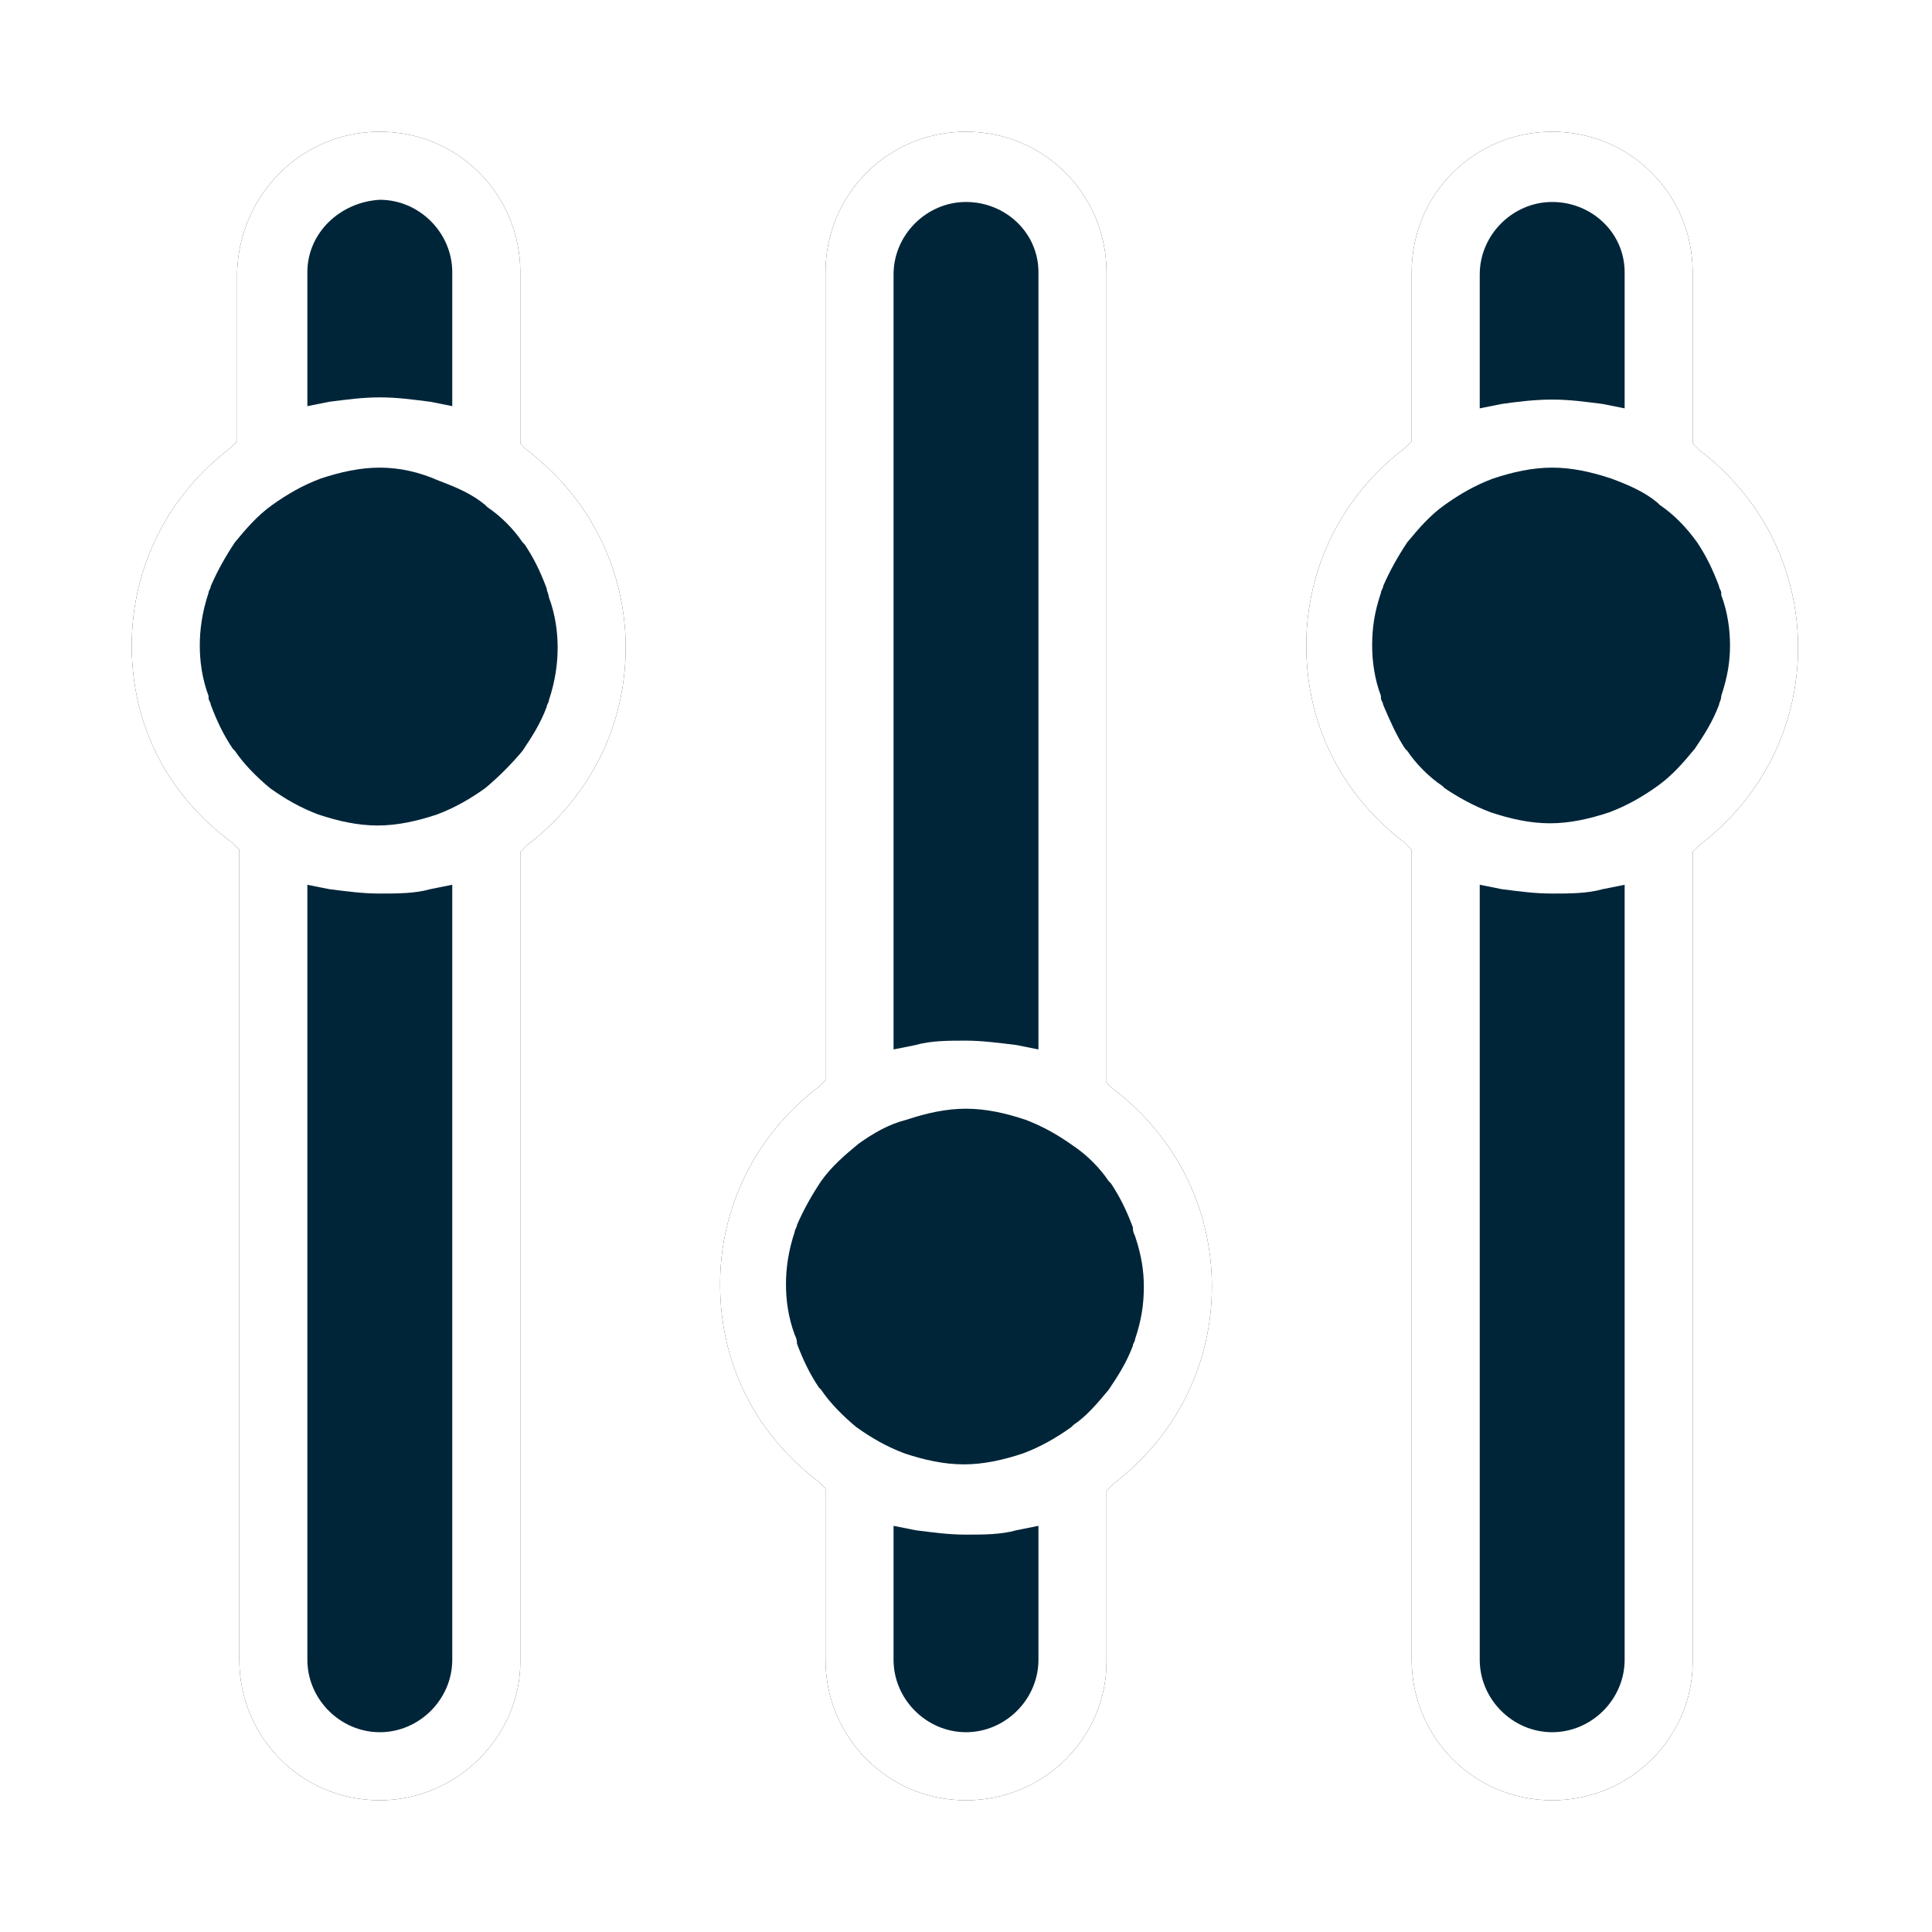 <svg width="88" height="88" viewBox="0 0 88 88" fill="none" xmlns="http://www.w3.org/2000/svg">
    <g filter="url(#filter0_d)">
        <path d="M15.3 78C11.7 78 8.9 75.1 8.9 71.6V34.7L8.6 34.4C5.6 32.2 4 29 4 25.4C4 21.9 5.6 18.6 8.5 16.4L8.8 16.1V8.4C8.9 4.9 11.7 2 15.3 2C18.9 2 21.7 4.9 21.7 8.4V16.2L22 16.5C24.9 18.7 26.5 22 26.5 25.5C26.5 29 24.9 32.3 22 34.5L21.7 34.8V71.7C21.7 75.1 18.8 78 15.3 78Z" fill="#002539"/>
        <path d="M68.7 78C65.1 78 62.3 75.1 62.3 71.6V34.7L62 34.4C59.1 32.2 57.5 29 57.5 25.4C57.5 21.9 59.1 18.6 62 16.4L62.3 16.1V8.4C62.3 4.8 65.2 2 68.7 2C72.3 2 75.1 4.9 75.1 8.4V16.2L75.4 16.5C78.3 18.7 79.9 22 79.9 25.5C79.9 29 78.3 32.3 75.4 34.5L75.1 34.8V71.7C75.1 75.1 72.3 78 68.7 78Z" fill="#002539"/>
        <path d="M42 78C38.4 78 35.6 75.1 35.6 71.6V63.8L35.3 63.5C32.4 61.3 30.8 58.1 30.8 54.5C30.8 51 32.4 47.7 35.3 45.5L35.6 45.2V8.4C35.6 4.9 38.4 2 42 2C45.6 2 48.4 4.9 48.4 8.4V45.3L48.7 45.6C51.6 47.8 53.2 51.1 53.2 54.6C53.2 58.1 51.6 61.4 48.7 63.6L48.4 63.9V71.7C48.4 75.1 45.6 78 42 78Z" fill="#002539"/>
        <path d="M15.3 78C11.7 78 8.9 75.1 8.9 71.6V34.7L8.6 34.4C5.6 32.2 4 29 4 25.4C4 21.9 5.6 18.6 8.5 16.4L8.8 16.1V8.4C8.9 4.9 11.7 2 15.3 2C18.9 2 21.7 4.9 21.7 8.4V16.2L22 16.5C24.9 18.7 26.5 22 26.5 25.5C26.5 29 24.9 32.3 22 34.5L21.7 34.8V71.7C21.7 75.1 18.8 78 15.3 78ZM12 71.6C12 73.4 13.5 74.9 15.3 74.9C17.1 74.9 18.6 73.4 18.6 71.6V36.3L17.6 36.5C16.9 36.7 16.1 36.7 15.3 36.7C14.5 36.7 13.8 36.6 13 36.5L12 36.3V71.6ZM15.3 17.3C14.4 17.3 13.5 17.5 12.6 17.8C11.8 18.1 11.1 18.5 10.4 19C9.7 19.5 9.2 20.1 8.7 20.7C8.3 21.3 7.9 22 7.6 22.7C7.6 22.8 7.5 22.9 7.5 23C7.2 23.9 7.1 24.7 7.1 25.4C7.1 26.1 7.2 26.9 7.5 27.7V27.8C7.5 27.9 7.6 28 7.6 28.1C7.9 28.9 8.2 29.5 8.6 30.1L8.7 30.2C9.1 30.8 9.7 31.4 10.3 31.9C11 32.4 11.7 32.8 12.5 33.1C13.4 33.4 14.3 33.6 15.2 33.6C16.1 33.6 17 33.4 17.9 33.1C18.7 32.8 19.4 32.4 20.1 31.9C20.7 31.4 21.3 30.8 21.8 30.2C22.2 29.6 22.6 29 22.9 28.2C22.9 28.1 23 28 23 27.9C23.3 27 23.4 26.2 23.4 25.5C23.4 24.8 23.3 24 23 23.2C23 23.1 22.9 22.9 22.9 22.8C22.6 22 22.3 21.4 21.9 20.8L21.8 20.7C21.4 20.1 20.8 19.5 20.2 19.1L20.1 19C19.5 18.5 18.8 18.2 18 17.9C17.1 17.5 16.2 17.3 15.3 17.3ZM15.3 14.1C16.1 14.1 16.8 14.2 17.6 14.3L18.6 14.5V8.4C18.6 6.6 17.1 5.1 15.3 5.1C13.5 5.2 12 6.6 12 8.4V14.5L13 14.3C13.8 14.2 14.5 14.1 15.3 14.1Z" fill="white"/>
        <path d="M68.7 78C65.1 78 62.3 75.1 62.3 71.6V34.7L62 34.4C59.1 32.2 57.5 29 57.5 25.4C57.5 21.9 59.1 18.6 62 16.4L62.3 16.1V8.4C62.3 4.8 65.2 2 68.7 2C72.3 2 75.1 4.9 75.1 8.4V16.2L75.4 16.5C78.3 18.7 79.9 22 79.9 25.5C79.9 29 78.3 32.3 75.4 34.5L75.1 34.8V71.7C75.1 75.1 72.3 78 68.7 78ZM65.4 71.6C65.4 73.4 66.9 74.9 68.7 74.9C70.5 74.9 72 73.4 72 71.6V36.3L71 36.5C70.3 36.7 69.5 36.7 68.7 36.7C67.9 36.7 67.2 36.6 66.4 36.5L65.4 36.3V71.6ZM68.7 17.3C67.8 17.3 66.9 17.5 66 17.8C65.2 18.1 64.5 18.5 63.8 19C63.1 19.5 62.6 20.1 62.1 20.7C61.7 21.3 61.3 22 61 22.7C61 22.8 60.9 22.9 60.9 23C60.6 23.9 60.5 24.6 60.5 25.4C60.5 26.1 60.6 26.9 60.9 27.7V27.8C60.9 27.9 61 28 61 28.1C61.3 28.8 61.6 29.5 62 30.1L62.1 30.2C62.5 30.8 63.1 31.4 63.7 31.8L63.8 31.9C64.4 32.3 65.1 32.7 65.9 33C66.8 33.3 67.7 33.5 68.6 33.5C69.5 33.5 70.4 33.3 71.3 33C72.1 32.7 72.8 32.3 73.5 31.8C74.2 31.3 74.7 30.7 75.2 30.1C75.6 29.5 76 28.9 76.3 28.1C76.3 28 76.4 27.9 76.4 27.7C76.7 26.8 76.8 26.1 76.8 25.4C76.8 24.7 76.7 23.9 76.4 23.1V23C76.4 22.9 76.3 22.8 76.3 22.7C76 21.9 75.7 21.3 75.3 20.7C74.8 20 74.2 19.4 73.6 19L73.5 18.9C72.9 18.4 72.2 18.1 71.4 17.8C70.5 17.5 69.6 17.3 68.7 17.3ZM68.7 5.2C66.9 5.2 65.4 6.7 65.4 8.5V14.6L66.4 14.4C67.1 14.3 67.9 14.2 68.7 14.2C69.5 14.2 70.2 14.3 71 14.4L72 14.6V8.4C72 6.6 70.5 5.2 68.7 5.2Z" fill="white"/>
        <path d="M42 78C38.4 78 35.6 75.1 35.6 71.6V63.8L35.3 63.5C32.4 61.3 30.8 58.1 30.8 54.5C30.8 51 32.4 47.7 35.3 45.5L35.6 45.2V8.4C35.6 4.9 38.4 2 42 2C45.6 2 48.4 4.9 48.4 8.4V45.3L48.7 45.6C51.6 47.8 53.2 51.1 53.2 54.6C53.2 58.1 51.6 61.4 48.7 63.6L48.4 63.9V71.7C48.4 75.1 45.6 78 42 78ZM38.7 71.6C38.7 73.4 40.2 74.9 42 74.9C43.8 74.9 45.3 73.4 45.3 71.6V65.5L44.3 65.7C43.6 65.9 42.8 65.9 42 65.9C41.2 65.9 40.5 65.8 39.7 65.7L38.7 65.5V71.6ZM37.1 48.1C36.5 48.6 35.9 49.1 35.4 49.8C35 50.4 34.6 51.1 34.3 51.8C34.3 51.9 34.2 52 34.2 52.1C33.9 53 33.8 53.8 33.8 54.5C33.8 55.2 33.9 56 34.2 56.8C34.3 57 34.3 57.1 34.3 57.2C34.6 58 34.9 58.6 35.3 59.2L35.4 59.3C35.8 59.9 36.4 60.5 37 61C37.7 61.5 38.4 61.9 39.2 62.2C40.1 62.5 41 62.7 41.9 62.7C42.8 62.7 43.7 62.5 44.6 62.2C45.4 61.9 46.1 61.5 46.8 61L46.9 60.9C47.5 60.5 48 59.9 48.5 59.3C48.9 58.7 49.3 58.1 49.6 57.3C49.6 57.2 49.7 57.1 49.7 57C50 56.1 50.1 55.4 50.1 54.6C50.1 53.9 50 53.2 49.7 52.3C49.6 52.1 49.6 52 49.6 51.9C49.3 51.1 49 50.5 48.6 49.9L48.5 49.8C48.1 49.2 47.5 48.6 46.9 48.2C46.2 47.7 45.5 47.3 44.7 47C43.8 46.7 42.9 46.5 42 46.5C41.1 46.5 40.2 46.7 39.3 47C38.5 47.2 37.8 47.6 37.1 48.1L37.5 48.5L37.1 48.1ZM42 5.2C40.2 5.2 38.7 6.7 38.7 8.5V43.8L39.7 43.6C40.4 43.4 41.2 43.4 42 43.4C42.7 43.4 43.5 43.5 44.3 43.6L45.3 43.8V8.4C45.3 6.6 43.8 5.2 42 5.2Z" fill="white"/>
    </g>
    <defs>
        <filter id="filter0_d" x="0" y="0" width="88" height="88" filterUnits="userSpaceOnUse" color-interpolation-filters="sRGB">
            <feFlood flood-opacity="0" result="BackgroundImageFix"/>
            <feColorMatrix in="SourceAlpha" type="matrix" values="0 0 0 0 0 0 0 0 0 0 0 0 0 0 0 0 0 0 127 0"/>
            <feOffset dx="2" dy="4"/>
            <feGaussianBlur stdDeviation="3"/>
            <feColorMatrix type="matrix" values="0 0 0 0 0 0 0 0 0 0 0 0 0 0 0 0 0 0 0.25 0"/>
            <feBlend mode="normal" in2="BackgroundImageFix" result="effect1_dropShadow"/>
            <feBlend mode="normal" in="SourceGraphic" in2="effect1_dropShadow" result="shape"/>
        </filter>
    </defs>
</svg>
